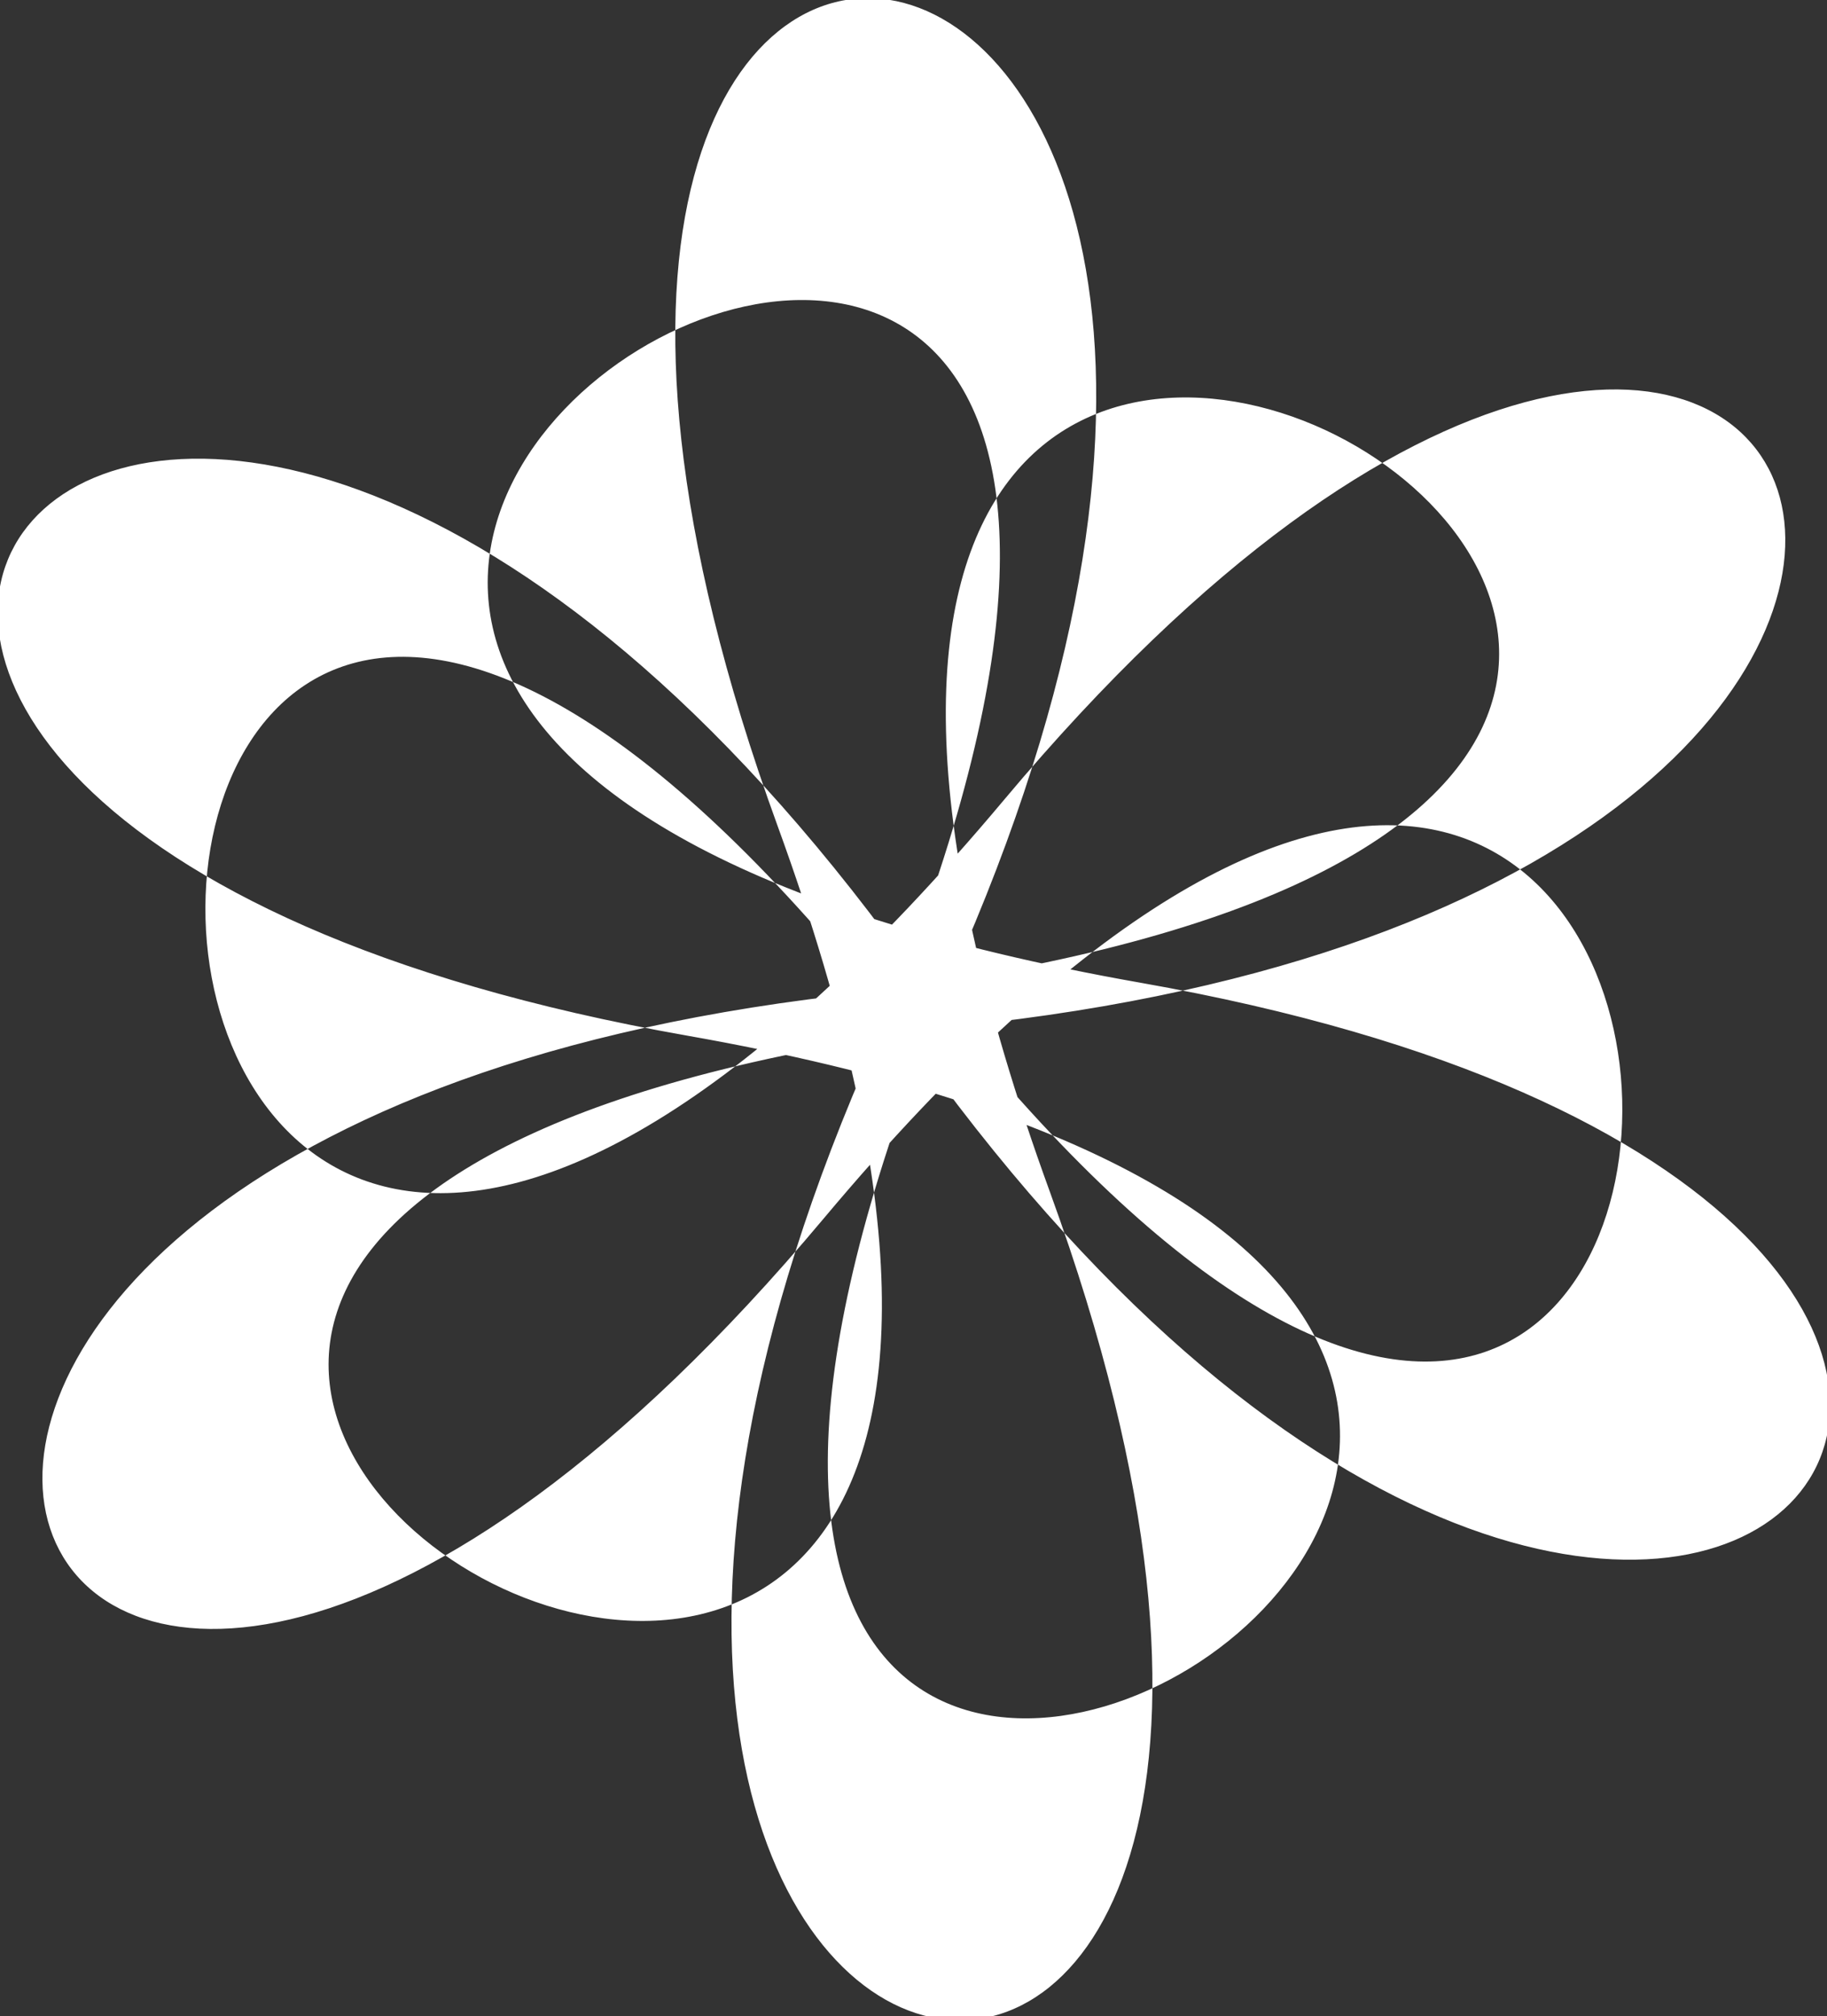 <?xml version="1.0" encoding="UTF-8" standalone="no"?>
<!-- Created with Inkscape (http://www.inkscape.org/) -->

<svg
   width="40.363mm"
   height="44.517mm"
   viewBox="0 0 40.363 44.517"
   version="1.1"
   id="svg1"
   xmlns="http://www.w3.org/2000/svg"
   xmlns:svg="http://www.w3.org/2000/svg">
  <rect x="0" y="0" width="40.363" height="44.517" fill="#333333" stroke="none"/>
  <defs
     id="defs1" />
  <g
     id="layer1"
     transform="translate(-77.326,-17.025)">
    <path
       style="fill:#ffffff;fill-opacity:1;stroke:none;stroke-width:1.7;stroke-linecap:round;stroke-opacity:1"
       id="path13"
       d="M 7.418,66.485 C -229.152,94.192 -148.25,290.678 4.815,108.184 203.212,-128.357 201.159,302.954 16.742,55.36 -125.538,-135.662 -255.249,32.644 -20.672,73.955 283.377,127.501 -91.177,341.379 31.038,57.871 125.328,-160.858 -85.285,-189.038 -3.773,34.768 101.88,324.854 -270.621,107.421 36.011,71.508 272.581,43.801 191.679,-152.685 38.614,29.809 -159.782,266.35 -157.73,-164.962 26.688,82.633 168.968,273.655 298.679,105.349 64.102,64.038 -239.947,10.492 134.606,-203.386 12.391,80.122 -81.899,298.851 128.714,327.031 47.202,103.225 -58.45,-186.862 314.05,30.572 7.418,66.485 Z"
       transform="matrix(0.118,0,0,0.118,94.953,31.166)" />
  </g>
</svg>
